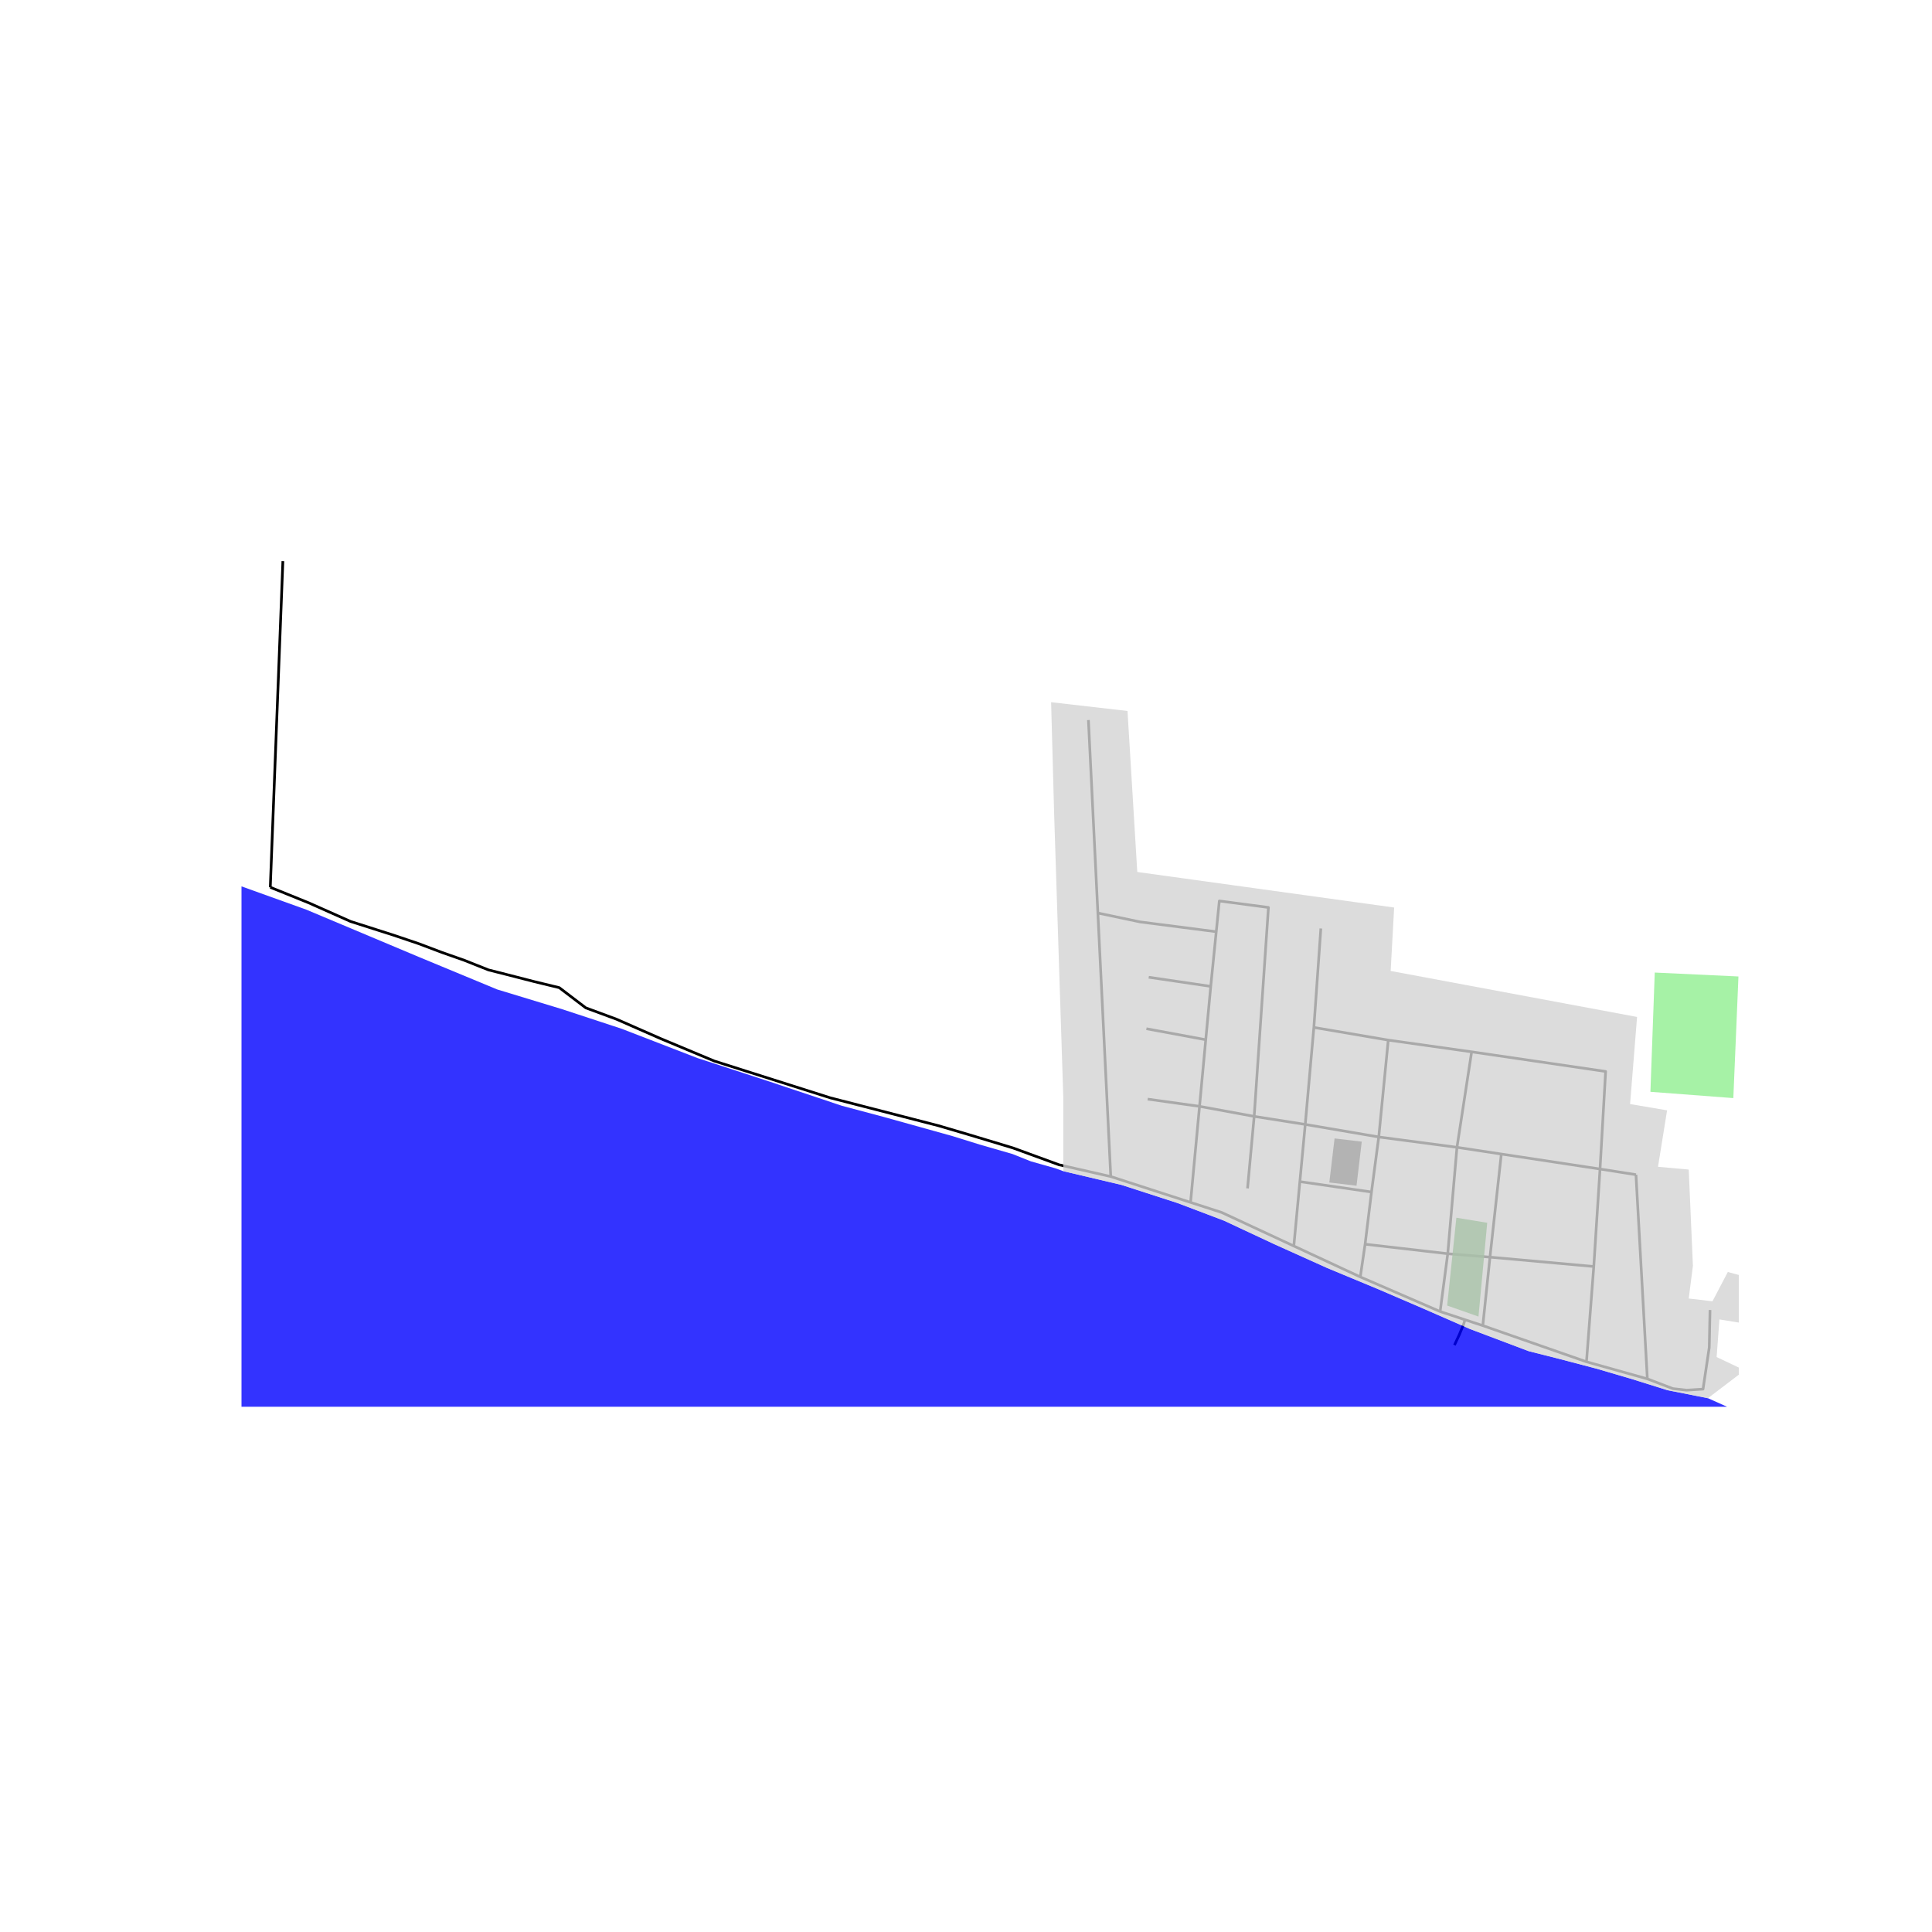 <svg xmlns="http://www.w3.org/2000/svg" width="960" height="960" viewBox="0 0 720 720"><defs><style>*{stroke-linejoin:round;stroke-linecap:butt}</style></defs><g id="figure_1"><path id="patch_1" d="M0 720h720V0H0z" style="fill:#fff"/><g id="axes_1"><path id="patch_2" d="M90 524.254h558V202.946H90z" style="fill:#fff"/><g id="LineCollection_1"><path d="m405.622 268.34 3.52 71.92M413.948 438.464l-4.805-98.204M413.948 438.464l29.736 9.63M100.73 330.668l14.292 5.78 15.624 6.95 15.867 5.062 9.621 3.25 8.588 3.244 8.312 2.924 8.986 3.574 6.639 1.682 10.387 2.668 9.378 2.27 9.888 7.53 11.43 4.224 16.405 7.206 20.018 8.375 43.193 13.704 40.322 10.387 11.692 3.443 16.143 4.869 17.138 6.265 19.295 4.389M506.944 475.871l-24.775-11.522M506.944 475.871l29.75 12.895M506.944 475.871l1.79-12.196M591.23 507.494l-38.63-13.481M591.23 507.494l2.725-35.507M591.23 507.494l22.69 6.367M552.6 494.013l-6.653-2.192M552.6 494.013l2.672-25.513M508.733 463.675l30.798 3.545M508.733 463.675l2.381-19.45M548.435 391.988l-5.466 35.584M548.435 391.988l-31.075-4.374M596.283 435.66l2.085-36.36-49.933-7.312M555.272 468.5l38.683 3.487M555.272 468.5l4.224-38.42M555.272 468.5l-15.74-1.28M482.169 464.35l2.255-23.995M443.684 448.095l11.61 3.758 26.875 12.496M539.531 467.22l3.438-39.648M539.531 467.22l-2.837 21.546M517.36 387.614l-3.54 36.103M517.36 387.614l-27.719-4.719M596.283 435.66l-36.787-5.58M596.283 435.66l-2.328 36.327M596.283 435.66l13.394 2.105M489.641 382.895l2.6-36.879M489.641 382.895l-3.215 36.142M559.496 430.08l-16.527-2.508M542.97 427.572l-29.15-3.855M513.82 423.717l-27.394-4.68M513.82 423.717l-2.706 20.508M536.694 488.766l9.253 3.055M486.426 419.037l-19.033-2.992M486.426 419.037l-2.002 21.318M609.677 437.766l4.243 76.095M637.27 488.203l-.282 13.957-2.318 15.522-6.178.393-5.072-.582-9.5-3.632M443.684 448.095l3.346-35.793M464.92 442.877l2.473-26.832M100.73 330.668l4.69-121.543M484.424 440.355l26.69 3.87M451.206 367.591l-1.858 19.882M451.206 367.591l2.05-20.367M451.206 367.591l-23.107-3.404M449.348 387.473l-2.318 24.829M449.348 387.473l-22.108-4.093M467.393 416.045l-20.363-3.743M453.257 347.224l1.154-11.464 18.297 2.42-5.315 77.865M427.706 409.61l19.324 2.692M409.143 340.26l15.702 3.307 28.412 3.657M542.029 501.292l1.833-3.933 1.658-4.069.427-1.47" clip-path="url(#p0d3b670304)" style="fill:none;stroke:#000"/></g><g id="PatchCollection_1"><path d="m-363.315 986.403-21.72-4.107-278.128 66.062-20.15 3.21-8.844-5.974 5.203-4.156-17.428 3.118-26.793 10.65-45.525 13.505-40.584 14.804-18.728 1.557-29.654 12.468-35.38 16.623-30.178 18.18-15.086 8.011-4.16 1.222 63.651-47.465 146.173-61.504 116.127-35.841 26.245-27.534 34.313-4.205 17.923 7.87 188.964-56 52.392-4.727 18.781 8.597 8.962 5.456 2.134 5.257-9.248 31.026-33.194 13.403.393 82.439 10.484 10.881 32.176 6.26 37.98-9.867 36.942-6.756 16.128 4.156 42.66.52 21.41 23.349.446 21.841v14.029l9.883 10.906 3.123 14.024-5.204 7.274-11.89-14.048-11.445-7.793-2.599-23.379.519-16.1-26.535-14.547-33.82-6.232-31.734 2.076-29.736 13.534-26.453 7.764-27.054-5.712-18.21-9.869-10.93-20.26-5.722-28.054-4.68-25.972-2.288-10.441zm-234.087 9.165 1.3 5.199 8.326 2.856 4.942 6.75-5.204 2.08-26.792-10.392 4.16 9.093 14.568 9.35 10.407.261 20.813-7.793 7.022-8.05 9.883-.523 2.866-8.307-11.707-2.342-9.369-8.83-26.273 7.016zM3406.832-2282.3l25.755-27.797 31.477-17.142 31.215-2.338 27.311 4.156 48.649 8.83 36.156 1.3 40.846 9.35 75.698 24.935 67.115 21.822 200.306 60 63.996 15.068 44.221-1.562 16.129-8.83 5.984-14.805-3.123-19.48-13.268-12.21-32.514-5.713-33.3-6.493-14.825-6.756-12.23-14.548-1.038-11.943 9.883-9.355 18.21-7.274 7.807-5.45 4.16-14.286-7.283-16.367-25.493-15.324-39.023-22.598-41.103-12.986-69.456-15.329-92.089-28.572-70.237-36.365-75.436-42.596-45.788-49.87-17.166-34.81-1.562-28.571 11.968-36.365 7.284-35.328 10.402-30.129 31.739-27.534 31.215-12.987 30.177.52 23.931 19.74 54.633 34.29 61.911 42.597 85.324 44.158 63.473 29.09 69.718 31.691 54.109 19.223 42.664 1.557 37.456-11.43 18.21-24.936 7.283-47.276-.519-39.997-21.07-30.133-24.455-26.754-35.376-20.78-29.004-15.454-19.77-10.65-19.514-21.428-6.241-18.316 3.25-18.442 8.975-10 13.918-4.155 17.428-2.857 36.419 5.194 17.69 9.611 8.845 16.105 7.027 18.96 10.144 17.924 14.044 8.83 15.872 2.08 12.744-8.311 8.845-13.248 12.225-16.105 14.31-21.56 10.407-17.661 8.845-7.793 15.348-5.713 20.547 2.076 16.91 7.012 7.283 9.092 2.343 10.393-2.08 15.842 1.299 7.531 5.984 3.637 12.225-1.556 19.77-2.08 27.579 4.155 15.348 7.017 15.605 14.805 22.894 15.843 23.931 4.418 14.567-5.718 16.648-18.18 18.733-20.003 10.926-12.987-.52-16.88-9.625-11.43-23.413-11.692-8.583-15.324 2.6-16.104 10.144-18.961 12.487-20.522 4.16-12.725-2.08-14.805-9.883-11.43-16.91-10.392-21.593-1.038-18.466 8.83-14.83 16.105-16.91 20.26-21.331 10.912-21.07-2.6-31.478-11.167-20.29-10.13-93.65-37.927-90.066-30.939-26.734-10.358-21.594-20.522-23.931-24.417-33.3-27.015-39.537-35.323-30.958-23.64-22.113-16.105-14.567-17.404-4.942-17.661 1.819-15.843 11.449-17.666 28.616-9.092 40.317-5.45 41.883 3.374 42.403 7.531 26.797 2.6 23.932-3.119 17.166 1.038 20.033 4.68 32.514 9.606 21.856 9.612 21.851 26.496 13.263 16.624 14.572 21.298 12.483 14.548 16.39 18.185 41.103 17.661 42.14 12.987 52.81 14.029 36.418-1.562 22.375-12.206 10.402-17.666-3.899-21.817-20.033-40.264-16.128-17.923-9.234-7.53-15.871-9.22-11.052-7.404-5.203-9.35.519-6.367 3.254-5.455 6.11-2.207 7.676.78 11.575 5.582 11.838 9.874 5.853.13 5.203-3.505 3.38-8.574 1.562-13.898-.262-7.793-5.46-12.987-5.466-11.948 2.861-11.687 8.065-7.274 7.026-8.83 5.723-10.393 1.818-18.96-4.16-25.717-12.488-29.09-12.749-21.304 1.305-12.986 7.54-8.569 29.135-8.835 19.771-2.595 11.45-5.455 6.502-8.83.78-12.468-2.86-16.367-5.203-24.935-9.626-22.08-20.552-29.352-13.006-25.459-1.3-20.26 9.884-8.57 14.048-4.417 28.873.519 60.616 2.6 92.608 3.117 87.928 9.612 47.6 9.087 27.317 9.093 27.835 3.899 35.638-7.274 21.594-.52 28.616 4.676 41.098 23.897 42.145 31.69 35.376 16.105 17.171-6.755 17.69-22.341 13.525-42.596 2.08-48.833-12.486-45.2-43.184-40.522-41.878-26.491-41.103-12.211-22.37-.262-12.23 9.355-10.664 15.842-11.968 10.65-22.889 5.198-29.14-3.38-55.665-14.805-45.006-21.298-36.157-17.666-27.578-10.13-34.857-5.194-39.28-3.894-33.556-.524-20.552-3.113-11.706-8.574-5.984-13.505 3.904-11.692 12.487-7.53 21.85-4.938 20.29-1.3 19.77 2.6 12.745-2.08 3.385-4.675.78-7.012-6.764-8.312-22.37-7.012-29.14 2.856-42.14 6.232-29.654 6.755-26.017 7.793-27.054-4.156-26.535-16.624-7.284-26.496 5.727-22.341 18.728-23.898 5.203-11.425-5.203-18.185-23.413-12.986-24.455-6.236-36.156-7.531-19.77-9.093-17.43-12.73-9.887-19.217-7.54-17.666 2.08-23.379 6.24-11.43 16.391-7.012 18.99.52 24.974 6.754 31.734 8.312 34.338 10.392 23.937 9.868 18.99 5.975 16.647-2.856 15.086-10.13 13.006-21.304 16.91-10.387 17.171-4.418 13.787 4.675 9.107 9.611 7.54 21.303 2.343 19.48.519 15.067 2.604 19.48 6.24 17.666 10.408 12.986 14.305 12.468 18.21 14.805 23.674 22.079 26.016 17.404 23.67 8.312 25.754 3.38 23.151-3.38 13.53-7.012 11.963-17.405 5.203-19.222 4.685-14.286 3.642-9.869 6.764-6.755 7.803-1.3 9.364 3.38 10.669 5.975 12.482 1.295 8.064-7.531 5.984-8.574 4.685-14.543 11.444-14.805 10.926-5.456 11.449-1.3 8.583 4.676 2.342 9.35.257 7.792-3.118 10.91.52 14.03 4.16 10.65 11.187 5.455 11.963 2.337 17.434-.262 11.575.519 5.722 4.287 1.169 8.704-7.022 12.206-20.813 22.598-11.445 26.758-9.882 32.467-13.011 32.99-1.3 14.548.262 16.623 4.68 10.91 5.203 2.338 6.503-2.08 8.326-10.65 11.968-18.96 8.322-27.277 14.31-29.872 15.348-18.7 13.006-18.703 11.706-18.442 14.049-23.379 14.567-16.623 22.889-16.366 17.69-5.456 28.616-2.337 31.996-3.118 37.46-9.612 23.675-2.594 23.15-3.899 17.172 1.043 11.707 4.412 6.503 9.093 9.625 30.652 4.68 12.725 10.669 8.836 17.685 4.674 20.033-5.198 18.728-10.387 30.177-15.324 20.29-2.861 10.144 4.936 14.83 13.249 16.128 11.948 13.53 17.143 14.824 22.597 10.407 22.603 14.048 25.192 30.435 44.158 79.601 71.693 105.1 62.861 100.929 48.833 68.157 23.379 38.503 3.637 16.648-12.468 3.642-20.26-10.407-20.78-20.29-18.704-76.483-43.12-61.392-29.09-33.814-14.03-9.37-9.35-2.599-14.547 8.327-26.492 18.728-31.172 32.776-28.572 35.9-33.252 24.455-23.373 7.803-23.898 3.123-64.942-12.487-49.351-34.862-48.314-41.622-48.319-31.734-22.336-13.53-11.949-4.16-12.467 4.16-12.991 22.375-16.624 28.616-12.986 17.686-19.223 5.203-16.105-3.642-20.779-5.722-21.822-2.6-33.247 8.846-23.378 19.247-19.223 31.215-15.067 35.38-5.713 50.986 7.793 60.355 20.78 50.986-3.118 54.108-18.704 41.103-8.312 104.052 8.835 70.238 2.076 81.163-4.675 93.13-10.91 78.565 3.117 83.243 21.299 59.312 17.666 79.078 16.623 93.65 11.43 57.75-1.038 55.67 1.038 47.345 12.468 67.638 22.34 79.602 31.69 83.762 40.522 54.109 35.846 55.15 23.378 93.132 31.69 70.757 33.248 112.897 29.614 67.638 15.586 59.312 36.365 97.81 51.95 127.989 77.925 87.404 49.875 73.88 41.559 72.84 24.94 74.918 48.832 77.002 55.07 56.19 33.246 127.988 71.692 94.687 34.29 84.286 43.634 59.312 49.875 44.745 70.65 35.376 59.225 85.329 76.886 78.04 56.106 70.756 37.408 53.071 5.194 65.553-3.637 54.628 7.793 73.36 6.236 71.8 9.868 46.3 12.468 56.713 27.534 40.58 47.795 19.77 61.3-1.038 37.403-28.096 49.87-42.665 22.86-30.172 63.38-33.3 40.522-47.863 20.78-73.88 7.273-45.787 7.27-20.808 18.703-3.642 36.365v37.927l-9.364 36.36-5.204 18.704-11.968 21.298-19.252 9.354-23.931-6.236-25.493-24.935-38.499-37.922-36.418-20.784-41.103-6.231-18.733 8.311-3.38 19.223 6.503 27.273 16.39 22.597 11.707 23.379 8.453 20.13 5.984 24.678-1.819 13.762-10.019 9.873-14.048 4.675-20.159-1.818-21.332-13.768-27.442-18.573-37.723-19.217-21.59-4.156-24.973 7.012-36.419 16.361-29.915 22.86-20.294 17.661-15.087 16.886-9.883 18.18-7.026 19.223-11.445 22.34-3.38 20.78-7.026 18.699-13.787 11.43-27.573 8.311-27.316 6.755-34.338 6.494-53.066 19.998-68.42 26.497-41.36 22.598-32.519 11.948-36.68 5.975-37.718 1.038-39.023-9.35-20.027-5.455-12.487-12.468-4.685-11.43-8.321-12.986-14.83-5.194-18.728.257-18.732 5.194-17.429 11.43-17.69 7.012-15.086 1.818-27.317-2.594-17.428-8.574-20.033-23.897-33.033-47.533-37.461-49.614-28.097-45.714-6.503-14.286-12.487-11.43-15.086-1.038-21.851-.519-20.814-7.012-22.888-11.949-29.14-6.236-22.889-23.897-36.418-33.766-29.659-44.158-16.129-36.365-23.412-55.064-46.306-74.81-28.611-35.323-36.942-19.742-31.215-1.042-43.702 16.628-40.584 31.167-38.5 54.55-21.331 34.284-9.888 34.809 7.288 25.454 17.686 20.26 30.696 12.468 36.942 20.26 15.605 21.299 10.93 34.29 9.365 32.727 20.808 33.766 21.851 16.623 28.616 22.341 14.049 32.205 8.326 27.534 18.209 23.897 23.931 19.742 43.702 34.285 56.19 39.483 39.54 35.327 21.333 30.648 14.567 41.559 1.562 32.728 8.845 23.378 23.413 14.543 27.573 23.898 23.412 24.935 10.926 38.445-4.68 41.56 12.487 32.727 18.21 27.01 22.37 36.366 31.738 64.418 59.312 65.456 50.462 37.403 42.146 16.105 30.177 23.892 39.536 45.72 40.066 24.411 35.375 1.043 30.697-9.355 24.974-9.349 17.952-2.337 20.546 2.856 16.653-3.113 11.963-11.95 5.727-16.623 16.648-21.303 30.696-19.736 37.98-6.755 28.092-5.194 32.781-14.548 34.857-24.935 21.333-23.898 18.728-12.986 24.974-3.113 20.808 15.58 24.455 18.704 29.135 14.543 33.3 2.08 40.58 6.751 28.096 15.067 36.68 36.103 10.145 23.379.52 34.027 3.903 16.88 10.664 8.312 9.625.781 6.241-3.375 1.562-6.493-.257-9.355 4.16-7.53 5.985-1.3 6.503 3.637 9.102 13.505 9.626 35.846 10.925 37.403 5.722 34.809 8.846 32.204 20.813 27.534 23.412 10.388 26.531 3.118 27.054 8.311 32.258 16.105 46.825 28.572 56.713 27.535 33.295 26.492 41.622 51.945 44.226 59.225 26.012 42.078 41.621 48.309 43.184 44.158 27.573 20.779 11.706 9.611 5.203 12.206-.78 18.442-4.68 24.154.519 17.667 2.08 18.96 2.861 8.312 6.246 4.932 9.102 2.337 18.733-3.894 28.616-14.024 30.696-18.442 35.9-19.223 35.638-19.48 69.194-44.414 53.328-39.483 26.017-19.737 21.327-11.173 10.669.262 11.187 8.573 9.883 14.282 16.129 20.522 11.706 16.623 6.503 12.725-.519 15.848-4.684 11.168-15.605 13.248-5.984 10.906-.781 11.687 5.984 9.354 8.321 5.194 11.969 3.118 9.882-.78 16.91 1.037 25.236 2.856 13.006 5.456 10.145 19.48 2.342 24.935-2.604 15.585-6.76 11.95-9.626 20.778-6.246 29.61-2.861 33.504-20.033 100.779-43.702 93.51-67.633 97.66-78.045 104.934-112.378 131.945L9572.878.818l-101.976 156.88-112.378 161.036-50.467 78.443-66.596 63.37-80.12 42.078-88.447 20.26-88.97 9.869-65.553 10.91-74.922 20.78-97.288 33.242-88.446 17.662-94.693 7.792-56.708-10.387-58.274-7.793-44.74-2.075-58.793-16.105-45.264-17.142-40.06 5.194-59.312 14.286-50.986 28.31-56.713 25.711-29.915 9.611-38.76-3.375-18.729-6.493-9.369-10.392-2.08-17.661-.78-16.362-5.98-9.611-15.09-5.713-35.9-8.311-36.419-19.223-12.487-20.775 1.043-26.496 5.722-24.412-2.08-18.442-22.113-14.543-40.841 4.413-66.077 28.572-70.757 31.686-39.54 35.322-40.061 28.053-40.584 23.374-50.467 11.43-39.536-2.076-18.733 1.038-14.568 4.937-16.386 10.387-11.968 11.168-7.545 13.248-5.46 11.168-8.589 7.531-21.85 4.156-16.13 2.338-17.947 1.556-13.787-3.637-5.465-9.35 1.043-10.386.262-11.43-3.904-11.168-12.749-12.206-14.567-20.26-8.845-6.494h-14.825l-20.294 2.856-22.632-.257-12.744-5.455-15.348-14.024-10.407-12.73-14.829-7.012-22.889-2.6-19.251.782-10.926 6.755-4.423 7.53.262 15.325 2.338 15.323-4.942 17.405-10.406 14.024-16.386 13.243-21.851 7.536-23.413 2.338-13.53-4.675-8.845-11.949-11.444-21.817-9.888-23.897-10.663-9.738-8.196-3.899-9.233.262-9.107 5.063-12.613 12.86-9.626 12.337-7.676 5.974-9.364 8.7-3.38 9.611.906 36.36-.65 16.493-3.641 7.531-6.76 4.03-5.077.907-8.06-3.506-2.085-7.012-.78-11.3.78-9.218-.257-5.974-2.735-4.025-5.199-3.511-20.032-9.738-6.896.262-6.634 2.207-10.27 5.974-13.661 5.325-12.487 5.712-11.963-.262-8.065-4.674-4.165-9.35.261-13.767-.78-20.775 6.764-15.585 12.744-14.025 9.626-9.35 3.385-13.766-.524-17.662 1.043-24.154 2.6-25.197 6.764-19.48 6.246-9.087 9.883-6.499 9.364-2.337 2.861 2.861 3.642 7.27 5.203 7.011 10.407 2.08 11.968-6.235 7.803-9.088 5.203-12.206 7.54-12.991 14.31-13.505 20.033-8.312 27.312-7.531 49.948-22.855 18.209-9.093 30.696-9.087 37.2-7.793 44.744-6.236 23.931-2.338 13.006-5.455 2.08-5.194-.518-3.894-3.642-4.674-19.247-4.937-29.658 2.6-40.323 7.011-25.88 8.05-18.602 7.793-18.728 10.13-15.349 2.338-9.625-2.857-7.546-8.311-2.861-11.43 3.38-10.65 10.93-11.686 27.05-9.093 33.819-17.66 36.942-22.337 61.392-33.247 76.48-40.516 21.85-23.378 1.043-23.898-14.049-9.35-29.134 2.081-23.932 4.675-28.097 10.906-40.06 12.986-30.177 10.911-69.719 35.842-35.376 10.392-42.145 7.274-35.376 8.83-24.455-3.118-13.525-11.43-6.246-17.142-3.118-30.648 3.642-57.658 7.284-45.715-1.562-43.634-8.326-69.093-10.926-52.984-5.203-27.534 6.246-33.247.519-28.567-1.043-38.965-10.402-33.76-8.845-33.766 2.08-40.521v-45.196l-10.925-31.685-37.461-29.61-70.238-40.521-55.67-43.116-46.301-30.647-32.258-7.793-21.332-7.793-13.006-15.586-19.252-18.18-31.215-11.43-36.942-14.024-19.77-11.43-17.167-16.623-7.807-11.949-29.654-7.793-36.937 4.156-33.3 5.717h-25.493l-36.419-3.118-55.67 17.143-46.825 34.803-45.782 34.29-34.339 23.892-42.664 11.43-33.3-5.193-37.456-25.454-25.493-12.987-34.862-6.236-29.135 4.156-25.492 7.274-30.697 5.712-41.621-9.868-19.771-10.911-27.054 2.08-28.616 16.624-47.863 30.647-53.071 50.909-30.696 47.27 3.123 90.91 21.332 158.438 23.931 95.585 29.135 94.542 3.123 102.854-29.135 78.962-27.054 45.71-35.38 28.053-26.012-2.076-26.017-31.171-16.648-39.479v-48.832l9.364-58.177-13.525-33.247-40.583-14.544-49.948 16.62-73.88 39.482-89.484 70.645-54.11 23.898-52.027 5.193-68.676-1.038-61.393 20.78-62.435 59.22-2.08 41.554 21.85 103.896v85.712l6.247 73.763 9.883 82.594 3.641 59.22-9.882 54.026-20.29 37.398-18.21 19.741-24.454 20.78-7.284 24.93-10.925 36.365-17.172 13.505-29.654 8.312-26.011-4.156-26.536-24.935-11.968-23.374-4.16-31.166-6.765-29.091-20.29-7.793-18.21 3.637-31.738 8.312-33.295 20.779-8.846 29.086-7.283 74.282-16.648 77.919-30.177 75.843-45.788 30.129-57.226 11.43-44.745-28.053-17.69-44.672 1.042-84.155 8.845-69.089 4.68-198.953 3.123-118.435 17.171-90.905 1.557-42.597-9.883-40.002-24.974-34.284-16.129-19.737-4.68-12.986-6.245-23.898-18.728-15.843-12.487-.519-18.471 2.338-19.252-4.675-11.445-12.986-5.465-20.78 3.647-25.454 15.605-33.766 11.45-35.846 20.289-38.96 54.627-82.074 16.648-51.427 26.536-99.217 15.086-40.521 21.332-49.352 33.3-29.09 30.173-6.232h29.134l28.616 13.505 21.851 28.573 29.659 42.077 26.535 17.661 30.696 31.167 14.568 17.666 7.284 31.167 3.118 29.09 7.283 18.18 22.375 14.544 21.851-.519 21.332-19.218 6.765-27.534-4.165-34.804-11.964-25.454-9.369-16.105-1.037-22.336 9.364-25.972 28.097-36.884 11.444-30.648 10.926-36.365 5.722-27.01 4.16-31.167 9.37-22.86 14.567-20.26 29.134-22.855 27.574-28.054 7.283-17.142-6.765-20.256-28.61-18.185-33.82-12.467-26.535-3.118-34.338 8.311-31.215 18.185-59.831 28.572-59.312 31.167-56.713 27.01-75.96 25.974-63.472 7.793-70.757-5.194-101.453-9.868-97.815-3.637-21.327-7.274-11.45-10.906-7.54-21.299-11.707-7.017h-16.129l-13.53 2.343-18.727 13.243-20.813 13.767-18.467 6.232-26.016-.776-22.113 3.113-27.835 5.974-26.793 14.805-31.739 24.679-52.547 34.541-39.798 28.315-46.568 41.554-26.53 24.417-51.767 36.103-37.98 24.154-43.707 22.08-37.98 20.517-42.921 18.703-21.07 10.13-16.648 8.831-16.391 5.456-8.326-1.043-5.46-3.375-.781-12.206 6.24-15.066 14.05-17.143 12.748-8.569 4.16-5.717-1.818-6.493-4.684-5.194-12.487.78-18.99 2.857-20.29-1.3-18.209-4.417-15.61-.776-36.418 1.038-33.558 5.455-37.98 9.869-30.696 14.805-17.82 13.767-7.934 5.193-4.554 7.662-1.169 9.743.257 7.919-.518 5.067-4.68 5.456-7.158 3.632-8.583-.388-10.925-3.637-9.626-5.194-13.399-2.6-13.913 1.82-18.34 4.674-11.706 4.287-7.027 8.7-5.46 10.649-5.596 18.185-3.899 7.4-7.546 3.899-8.195-1.95-4.81-6.236-3.511-6.75-4.035-3.637-7.803.13-7.933 4.026-10.019 3.118-7.152-.52-5.073-2.598-3.38-2.857-9.107-3.118-13.137-1.687-8.976.13-10.794 2.857-8.065 5.843-5.46 6.624-7.158 2.595-8.84-.126-10.8-4.418-8.064-8.18-5.722-13.118.519-14.155 3.385-9.35 7.545-7.924 3.899-8.83 1.954-7.4-.392-7.793-3.642-9.224-5.465-6.88-3.768-9.612-1.955-12.725.393-13.379-1.823-14.155-3.25-10.906-5.464-4.937-7.541-1.169-6.896 2.338-6.765 1.95-6.89.13-9.626-1.561-9.626-11.95.518-9.349 2.474-11.948-3.511-6.881-8.327-2.207-11.968 1.819-14.305 5.712-20.552 3.637-21.589-2.6-17.952-3.893-13.787-4.156-12.487 1.557-11.968 9.092-9.883 9.868-8.583 10.65-12.23 10.392-11.182 5.712-18.471 5.194-22.37 7.274-19.771 14.286-7.546 15.062-3.772 19.48-1.95 14.286 2.08 10.649 3.124 7.012 6.24 4.418h9.627l10.663-1.038 18.21 3.894 8.326 7.793 3.123 7.53-1.3 10.393-7.546 22.855-4.16 14.024-9.888 16.885-8.583 17.143-16.648 24.416-30.958 20.255-36.68 11.692-53.847 12.987-29.659 10.906-24.712 6.493-31.215 4.418-43.964-6.755-26.535-8.05-15.867-9.093-16.91-7.274h-11.963l-16.129-3.894-9.107-6.231-7.545-14.286-3.642-17.404-1.038-23.117 3.899-18.96 2.604-15.325 1.3-16.361-3.38-24.417.78-34.027 7.803-32.205 10.925-33.247 24.974-23.897 16.13-23.893 4.94-36.103-5.203-21.298-7.283-24.935-5.984-15.324-9.883-19.742-5.466-16.88 2.08-10.65 9.889-5.974 11.968-6.493 4.422-3.637 3.118-5.974-.519-5.975-3.903-15.585-2.342-27.273 1.561-24.416 12.487-26.492 18.21-23.893 19.513-19.741 9.883-18.442 1.3-20.26-3.38-20-11.188-9.092-12.487-2.075-21.07 3.118-18.99-1.043-13.525-5.455-9.626-10.65-4.684-12.724 1.823-13.248 8.065-10.906 17.428-11.692 37.2-21.037 10.144-13.767 1.561-10.906-2.08-8.835-8.326-4.156-11.183 3.637-8.588 9.354-9.626 11.425-14.824 8.312-9.364-1.557-7.027-8.573-.519-10.388 3.642-12.21 9.102-12.206 3.385-15.067-1.043-15.062-.518-17.923 1.042-17.142 3.38-16.624-1.3-20.26-7.807-27.273-2.6-17.399 3.643-12.991 8.583-7.788 21.594-7.017 14.306-9.088 8.583-11.949 2.08-11.43-1.556-10.649-12.75-12.467-18.727-5.713-23.156-2.337-9.883-8.574-.78-8.311 5.46-11.43 15.61-13.763 19.252-7.017 41.878-15.58 61.398-36.627 45.52-38.698 36.418-34.028 16.391-32.728 21.59-36.365 29.92-28.048 40.317-22.08L2816-1279.46l58.27-91.43-113.882 3.41-60.932 29.838-40.264 9.902-20.546.519-32.001.257-28.873-15.324-7.545-24.935.518-21.036 5.727-28.316 5.199-40.516 1.043-35.327-10.407-52.208-8.845-11.949-14.568-6.493-18.99-1.818-14.567 3.637-15.348 10.13-10.925 15.324-4.68 22.079-9.107 27.01-21.851 41.04-15.61 30.91-8.583 14.548-3.38 20.517 1.818 19.223 2.861 15.586 2.604 15.842-1.304 17.662-8.583 15.847-18.21 27.792-14.305 20.779-31.739 24.154-34.857 15.067-24.974 3.375-22.375-5.455-23.8-10.78-11.057-6.881-9.625-.912-7.022 2.73-7.022 5.975-5.596 10.906-6.503 11.042-2.992 8.961-1.562 11.687-2.08 10.13-6.11 4.287-8.457 1.945-16.648-2.983-11.187-4.936-16.13-11.95-8.064-9.48-7.54-12.729-4.685-10-.912-12.205-1.949-13.898-1.823-16.105-3.642-17.918-5.073-14.679-1.561-10.78 1.823-10.649 8.196-9.737 7.283-6.625 4.423-4.936.388-3.506-1.3-1.819-3.38-1.038-5.727-.387-14.436 2.463-14.83 1.692-11.051 2.338-9.757-1.043-5.072-4.156-2.211-8.18v-10.78l5.853-9.35 5.59-10.387 4.166-7.143 1.038-5.456-1.038-6.362-2.148-2.536-4.16-.451-3.71 1.687-4.16.126-4.293-1.425-3.772-4.156-.262-7.924 3.385-6.881 2.599-10.13 1.823-8.831.257-9.611-3.51-7.793-5.073-6.363-9.233-11.298-7.808-4.937-5.722-2.207-4.03-2.73-3.253-5.193-1.431-14.417-6.115-5.582-7.934-2.73-9.233-4.675-6.633-5.581-6.503-2.08-6.896 2.599-11.575 9.868-8.846 3.768-4.68.907-3.641-1.557-2.861-4.418-1.305-6.231-1.43-9.093-2.211-7.923-3.511-6.494-3.25-2.075-18.99-8.443-13.917-8.442-7.545-6.232-7.153-11.042-6.115-12.467-4.03-8.438-4.946-7.793-7.672-5.586-20.42-17.924-13.268-4.024-15.867-4.025-10.538-1.038-13.006.126-10.537-2.987-6.765-4.156-7.933-4.156-23.02-4.156-12.1-4.282-11.705-6.886-6.891-6.493-4.685-8.312-3.899-10.13-5.853-9.737-9.495-6.499-10.275-1.425-9.757 1.3-11.576-3.119-8.583-5.067-7.676-1.945-11.576.907-12.618-.519-12.225-3.768-7.676-5.193-4.03-3.894-2.211-8.705 1.561-7.662 8.259-5.712 6.566-2.857 2.992-3.055-.063-3.05-1.494-2.662-2.541-.388-3.443 1.493-7.158.645-7.152-2.594-5.723-7.143.131-12.08 2.342-8.311-1.304-10.911-4.418-7.27-8.719-5.324-17.035-7.662-13.53-8.186-15.605-10.13-12.23-4.932-12.744-.262-13.006.65-13.792-2.987-10.794-3.249-7.546-6.881-5.072-10.518-3.768-10.523-3.642-5.451-4.815-2.6-7.803-1.556-12.099-7.143-11.832-11.56-8.976-13.899-6.246-13.374-13.137-18.961-11.313-13.767-8.976-3.894-8.584-1.693-7.802-4.282-3.773-3.899-2.861-6.493-1.824-8.573-5.46-8.831-8.976-4.544-7.676 1.038-8.191 3.506-8.326 6.755-2.73 12.856 2.992 14.936 5.979 18.96 13.268 19.485 14.567 16.623 15.217 12.468 26.405 28.698 19.251 12.468 21.202 19.223 16.516 22.467 14.31 14.678 18.34 15.193 16.78 13.768 21.07 25.323 6.765 16.885 2.599 19.999 5.853 26.622-1.169 11.173-1.692 11.949.65 6.493 3.123 6.881 3.254 5.975 1.818 7.924.519 10.775 3.385 12.73 8.19 12.729 8.196 6.493 10.018 7.4 8.322 7.274 12.356 15.455 10.8 8.573 17.428 23.505 23.931 31.297 28.092 36.366 18.214 31.947 5.98 15.847 2.86 11.687 5.985 5.456 6.764 2.337 13.53 2.338 9.102 5.974 4.161 9.088 3.642 17.923-2.08 11.43.523 16.361 7.022 16.624 15.086 15.847 14.83 8.569 23.15 8.055 15.091 10.649 8.065 16.104 2.337 21.037-2.861 23.897-.519 12.73 5.465 6.75 5.722 5.193 7.022 10.392 3.642 13.506 2.08 13.505 5.984 14.286 8.846 8.055 18.209 15.586 19.252 17.4 5.203 10.648 2.342 12.73 5.46 9.35 9.626 7.011 10.407 4.675 12.744 11.692 9.107 13.762 5.722 12.21 6.241 18.962 1.824 19.998 4.16 24.16 6.503 21.298 6.246 18.442 2.861 12.986 1.3 14.024-3.123 7.793-5.46 6.75-5.466 7.793v7.536l8.065 10.65 11.968 5.193 10.407-.519 11.444-7.274 10.664-8.574 14.048-8.83 17.172-1.038 19.247 8.83 12.487 12.468 4.946 19.48 3.899 30.39-3.118 27.273-12.23 21.298-16.91 12.211-28.616 36.88-7.283 22.34-1.557 25.454 8.321 24.416 14.568 19.218 24.974 34.285 12.487 38.44 4.16 29.61-2.599 30.653-21.332 93.505-7.803 63.375-13.01 35.842-30.696 45.714-35.376 33.247-26.536 12.987-24.974 16.104-8.064 24.674 2.342 32.728-1.3 41.296-7.283 41.82-12.225 33.243-11.45 23.897-16.128 16.88-15.087 6.499-25.754.519-22.37-5.974-11.188-4.937-8.583-9.868-1.561-12.468 1.042-15.324-2.604-17.923-5.984-11.949-11.706-3.637-14.825 4.937-14.31 9.35-21.59 32.209-14.048 39.478-5.203 50.908-.519 51.946-5.722 40.52-9.888 27.792-10.145 17.4-21.332 23.635-17.69 13.51-20.551 10.388-22.632.78-12.744-2.337-9.107-8.83-7.803-4.03-8.452-1.295-12.356 4.282-13.792 8.312-13.524 14.805-10.407 13.248-8.583 6.75-15.349 3.38-13.786.776-22.894 6.236-25.236 7.793-23.931 4.156-24.45-2.6-40.065 3.376-43.44 7.536-44.226 15.324-53.067 16.361-54.627 7.274-15.217-1.43-10.6-.325-8.652-2.076-6.828-6.886-6.959-12.661-8.457-4.932-13.525-2.73-14.31-1.688-11.444-6.755-8.196-11.556-12.618-9.218-4.941-7.793-.65-11.168 2.473-12.21 9.883-29.868 3.385-15.324-.262-10.392-5.722-6.75-8.385-2.633-9.044-5.16-15.479-12.598-8.976-13.506-4.81-12.598-3.642-13.763-6.115-7.017-10.145-4.282-11.444-3.38-7.546-4.931-2.86-5.199.13-10.906.388-14.936 1.043-12.855 4.03-12.08 5.072-8.569 2.604-9.873-.262-5.97-7.153-3.38-9.887-1.168-7.415.262-11.575-1.819-12.095-6.624-13.267-11.949-14.049-19.48-6.503-17.66-.519-23.898 1.562-20.256-5.984-29.61-9.107-28.315-14.825-22.593-8.064-18.185-10.407-22.074-5.465-18.704-2.861-18.699 3.123-22.336 1.561-22.34-5.984-21.818-9.625-14.805-18.21-17.923-10.144-18.96-6.765-16.1-10.407-15.067-10.664-12.987-6.503-11.167-4.684-15.067-3.899-18.961-2.86-18.7 2.86-10.78 12.487-8.442 15.867-2.987 15.086 4.549 18.21 18.437 36.418 41.82 27.054 36.622 16.653 31.948 12.225 32.728 15.086 32.985 14.83 23.378 16.647 16.1 16.13 7.793 17.951 2.861 11.964-3.637 14.567-7.274 16.652-7.274 9.883-6.362 4.554-5.713 1.038-5.974-1.557-8.312-1.043-12.21 2.08-9.607 3.643-6.886 5.072-10.13 5.465-15.843 12.225-21.036 11.968-12.468 11.964-7.793 13.01-8.83 11.183-12.21 7.545-13.506 13.006-41.559 13.268-39.221 10.145-35.58 8.326-32.47 8.322-38.18 5.984-24.154 9.626-19.741 11.187-15.067 9.102-18.18 13.787-10.13 18.47-6.756 14.05-7.012 6.764-10.387.257-11.168-9.626-11.173-11.444-9.35-5.984-10.13-3.118-15.842v-22.598l-1.824-14.805-6.765-16.88-8.064-15.586-12.225-13.768-22.37-16.104-7.546-11.949-4.941-18.18.78-14.286 5.204-14.805 11.963-15.586 4.685-7.269.519-8.055-3.123-9.087-5.46-11.692-7.027-14.024-4.68-20.78-3.642-18.96 3.642-16.624 7.284-16.885 3.123-12.468-1.562-17.661-2.86-14.286 1.299-16.88 2.08-16.886 4.942-18.699 9.364-18.704 5.596-21.036 2.211-23.117-.78-21.303-7.546-13.505-25.231-7.793-20.033-1.038-24.974 2.6-24.974-.52-23.67-.78-28.877-3.899-24.974-5.713-28.611-5.455-22.375-6.493-21.07-15.062-9.626-13.767-10.145-10.65-17.69-3.118-11.963 3.375-9.626 9.874-8.065 13.243-9.887 7.793-18.467 1.561-11.187-3.898-7.284.261-8.583 5.451L779.96-1228l-16.647 32.466-32 41.82-29.393 32.986-9.887 17.142-10.664 17.661-7.807 11.949-12.226 11.168-13.786 7.017-9.364 6.75-9.888 17.142-4.68 23.898-.261 30.129 4.684 32.728 2.6 14.548v25.973l-4.162 14.805 3.642 14.805 17.948 26.235 15.09 27.272 6.76 21.555 1.305 14.03-4.684 7.012-9.626 4.412-10.926-1.818-14.567-10.125-36.937-39.222-34.343-36.884-24.97-34.284-16.652-43.12-5.722-45.191-9.364-35.847-12.487-34.803-3.123-28.053 10.407-30.13 22.893-29.61 37.98-31.69 50.986-43.639 32.776-30.647 27.055-42.597 27.054-56.625 20.294-74.806 17.167-44.158L762.532-1488l43.702-17.666 40.58-5.194 32.257 16.105 35.9 22.336 16.647 4.674 14.567-2.594 10.926-14.548 5.203-23.374 9.37-29.09 32.252-32.729 28.097-34.29 20.813-59.22 5.199-36.883-3.642-18.18-12.487-31.172-19.247-20.78-19.252-32.208-11.963-24.674-10.669-27.272-9.626-25.197-9.882-17.662-5.723-16.104-5.984-27.792-.78-21.56 8.326-20.522 17.685-19.48 21.594-15.062 29.135-9.611 21.07-4.156 13.53-3.899 9.102-5.455 8.583-10.387 10.93-9.35 9.103-5.974 16.648-4.418 21.332-.519 17.952-4.418 22.632-19.48 9.62-3.117 8.589 1.818 9.883 3.118 13.006.519 12.749-3.375 9.364-3.506 8.714-.52 9.238 4.807 15.086 13.505 17.167 4.675 17.433-1.038 18.99-8.312 15.348-5.455 21.59-4.937 29.134-8.569 28.097-14.029 30.696-20.517 30.434-20.522 21.07-13.249 13.53-11.944 8.845-12.21 5.985-18.961 2.337-8.312 7.027-5.455 7.283-1.3 8.065 4.156 4.16 8.573-.519 10.388-.518 13.51 5.46 23.117 13.006 23.116 18.47 15.843 15.349 7.017 11.187 3.375 6.503 5.713 6.765 10.649 19.247 17.147 9.626 12.986 9.107 12.468 10.145 12.468 5.984 5.843 2.08 7.143-1.173 5.587-5.723 5.45-5.722 8.443-1.43 7.012 2.473 6.755 5.198 3.506 7.027-.78 8.064.911 5.592 3.637 4.941 4.806 7.546 8.568 15.348 6.237 10.275 2.337 9.495.262 5.723 1.557 7.807 4.674 7.153 3.506 6.765-1.556 4.81-3.768.78-5.587-3.51-5.843-4.554-3.894-2.473-3.637-.65-2.206 1.3-5.975 2.604-7.662 3.642-7.536 4.68-14.935v-9.869l-2.73-8.83-4.811-4.55-15.217-1.687-15.741-.907-17.821-4.286-14.568-7.531-4.16-3.9-1.819-4.155 1.43-4.156 5.723-3.894 15.998-7.536 15.61-8.956 18.99-10.005 18.209-3.894 9.364 1.426 9.883 4.287 12.356 7.012 10.276 2.6 7.938-1.82 8.064-3.767 8.584-8.05 5.984-10.518 6.503-18.442-.781-15.848-8.845-17.4-17.172-15.585-21.07-15.324-31.477-10.392-7.803-7.53-5.722-8.312-5.984-10.393-5.984-6.231-7.545-.524-5.723 4.68-4.16 11.168-2.861 12.986-6.246 7.274-6.503.52-3.38-1.82-2.604-4.674-1.819-10.911-3.123-14.286-3.899-9.611-13.01-9.35-18.467-6.236-16.91-12.206-5.983-16.366 1.3-14.286 11.187-20.78 17.69-21.817 11.706-22.336 5.46-23.897 13.268-33.252 18.21-29.348 27.573-49.095 17.171-48.313 8.322-56.626 11.968-54.026 10.406-30.648 17.167-15.067 18.733-6.755 34.338.519 13.525 17.666 3.642 18.18 7.807 16.624 13.525 1.561 18.728-7.274 15.09-14.029 2.081-22.336-3.642-22.86 4.161-22.854 18.21-18.704 21.332-14.548 26.535-7.793 28.616 8.835 32.776 36.365 12.487 25.455v24.416l-8.845 17.142-27.054 31.69-22.37 34.809-18.214 49.351-10.926 49.352-9.364 37.403-13.006 21.817-22.37 19.741-36.423 25.978-29.653 15.062-27.574 8.83-19.77 17.667-4.685 15.062 3.642 12.468 15.091 5.717 25.493-3.637 31.215-6.755 40.58-2.076 40.064 3.637 20.809 14.024 23.412 28.054 6.765 28.053-6.246 33.247-3.118 19.223 9.364 22.336 15.086 9.35 20.295-1.557 21.85-1.038 13.007 8.312 4.16 14.543-3.123 20.26-8.32 27.535-2.605 15.585 9.888 9.35 12.487 1.561 21.85-5.198 24.451-16.105 24.974-30.129 14.567-32.209 10.407-30.648 15.61-21.821 30.696-15.062 34.857-7.274 43.183-4.156 48.906-7.793 49.429-18.185 27.054-13.505 18.728-3.637 15.61 3.637 20.29 20.779 32.776 23.378 37.461 21.299 62.954 26.496 59.831 13.506 55.408-2.076 59.05-14.286 35.643-6.755 26.274 2.337 16.904 9.093 18.214 6.231 30.566.131 12.875-7.274 5.722-7.274.912-17.792-.388-11.687 7.41-8.312 13.79-3.894 9.884 1.17 10.925 7.268 12.618 19.092 20.552 26.235 9.626 26.754-2.605 32.99-13.786 29.871-29.397 24.674-22.37 25.197-13.267 27.791 5.203 26.492 30.958 24.416 33.295 13.249 46.564-3.375 43.706-12.211 35.114-19.218 39.285-25.716 39.798-37.146 28.616-24.673 15.61-21.56 9.626-28.31 8.583-29.353 49.167-67.794z" clip-path="url(#p0d3b670304)" style="fill:#00f;fill-opacity:.8"/><path d="m-1827.921-421.122 28.615 2.468 29.523.844 13.399-.65 7.676-.257 6.435.776 6.052 1.43 6.372 1.95 13.525 3.957 18.21 6.368 11.967 3.763 8.327 2.468 7.933 1.43 6.765-1.168 5.98-4.418 5.852-2.725 6.896-1.038 8.583 1.557 14.699 4.805 15.997 4.413 18.34 4.418 20.683 4.025 15.086 1.43 13.787-.392 7.157-3.114 9.103-5.455 12.875-5.068 11.837-3.113 13.66.257 18.728 2.08 18.21-.392 15.348-1.688 7.283.262 4.554 3.244 3.249 3.25 7.027 2.724 6.764-.387 7.934-4.806 6.372-5.713 8.195-4.286 7.284-1.688 11.512 1.038 9.95 2.206 7.154 3.768 5.072 7.143 3.899 9.48 2.604 9.612 4.68 6.75 6.764 3.637 9.888 3.375 22.24 7.793 9.625 1.038 10.538-2.076 8.321-1.3 8.326.132 11.968 2.987 13.006 3.118 11.183-.78 11.837-2.726 12.356-.912 12.749 2.469 13.399 2.337 10.275 2.468 12.095 5.975 14.179 11.037 10.402 9.868 10.8 6.624 11.444 3.38 7.152 4.932 3.904 5.843 6.634 8.443 6.372 9.35 7.676 7.792 8.715 7.662 10.401 12.08 13.661 15.455 16.129 13.505 18.466 15.324 11.968 7.53 6.047 2.406 4.423 2.4 1.823 1.756 1.169 3.894 3.642 5.456 4.49 3.312 7.216 3.894 9.17 5.392 8.457 4.282 9.296 3.312 6.765 3.118 5.79 3.574 7.803 7.27 3.254 2.53 6.24 2.144 7.154 1.625 8.064 2.53 7.87 4.55 5.529 2.4 5.528.65 8.127.456 8.002.65 7.996 1.62 7.609 2.923 4.815 3.962 7.09 8.83 6.372 9.612 9.495 10.906 9.626 9.743 12.613 9.48 15.61 9.219 12.487 7.661 16.778 11.042 11.319 8.438 7.933 8.312 19.121 12.337 11.963 8.704 12.75 8.83 9.882 5.325 9.888 5.844 9.233 5.193 15.867 7.793 16.522 7.143 18.078 6.75 31.089 13.768 17.428 9.999 20.552 10.65 24.712 12.21 20.94 8.568 14.698 4.937 12.225 5.325 7.283 4.412 26.536 16.367 16.521 6.493 16.905 5.194 16.39 5.843 21.852 9.612 21.463 13.117 23.543 10.387 26.012 8.055 12.75 3.506 9.101 2.987 5.592 3.506 8.714 6.881 7.807 5.975 11.575 3.768 12.75 1.425 7.933.52 6.24 1.949 9.108 6.231 8.321 7.662 9.495 5.586 15.091 7.4 21.851 7.793 16.78 4.675 19.508 7.662 19.383 6.624 21.458 9.742 43.576 15.324 20.42 8.443 22.763 11.168 19.897 8.05 17.56 7.274 17.302 6.362 26.404 9.48 42.01 17.662 29.135 12.08 24.324 7.4 22.113 7.273 28.223 10.907 26.666 8.704 27.185 9.088 15.605 4.156 25.624 7.143 10.019 3.118 12.356 3.569 6.823 2.725 9.059 2.56 2.977 1.082 21.72 5.126 20.876 6.755 17.298 6.556 18.602 8.705 19.902 8.961 18.922 7.856 15.998 6.881 18.277 7.987 21.85 8.249 10.795 2.725 14.374 3.768 13.267 3.894 13.268 4.156 15.086 2.987 12.943 5.78 20.033 6.169 26.336 9.218 16.323 7.08 21.982 8.312 25.236 10.906 10.276 5 5.072 5 4.617 5.067 3.448 4.025 5.853 2.076 14.567 2.536 15.93 2.987 20.294 6.1 15.606 5.068 30.958 13.762 35.768 17.535 25.624 11.425 20.94 12.468 35.38 19.092 42.533 22.467 29.523 16.754 18.21 10.775 20.943 9.873 14.699 7.4 20.027 11.169 17.303 8.961 16.255 10.518 23.024 19.349 27.835 21.691 20.028 13.636 20.294 11.425 10.014 5.068 10.664 2.856 12.23 1.426 8.714 4.156 8.584 6.886 16.91 12.593 15.735 12.468 14.441 12.599 18.21 11.948 24.974 16.75 34.076 17.923 34.207 16.623 29.658 12.599 12.613 4.15 14.18 6.368 26.142 12.856 24.587 11.948 17.428 7.012 10.664 5.713 8.195 7.143 12.875 8.443 13.917 6.362 9.888 2.468 14.956 5.194 14.698 4.413 11.968 5.067 15.605 8.831 20.42 9.737 77.784 33.247 47.087 19.742 91.564 36.748 40.066 15.067 40.06 11.43 29.004 9.999 28.877 13.113 34.338 11.168 72.968 25.454 90.789 29.348 72.318 18.442 53.847 11.687 74.66 19.48 35.637 9.61 36.419 7.532 84.548 21.04 36.156 8.831 26.274 8.831 40.846 9.088 43.44 6.493 66.077 10.649 129.806 19.223 58.27 5.974 75.44 10.125 65.297 6.756 48.386 7.012 54.109 3.118 58.531 3.894 43.44 2.337 41.103 1.819 52.029 4.156 58.27 4.155 48.647 6.232 55.928 7.793 36.418 5.712 56.713 8.055 50.467 6.75 43.44 7.012 44.745 7.017 33.819 7.27 48.643 12.21 40.841 12.463 48.13 9.611 57.488 12.73 68.158 17.137 81.682 16.366 101.976 25.45 74.917 18.185 60.874 10.906 70.756 14.543 80.12 16.623 85.848 17.143 60.35 9.35 52.552 8.83 62.949 11.43 54.109 11.948 34.343 6.494 57.226 4.155 33.558 3.894 73.098.52 40.065 1.037 38.237-1.038 42.665-1.3 43.702.781 35.118.262 29.916 2.076h27.573l33.82-.78h31.22l36.936-1.82h29.916l36.418 1.82 46.568-.258 42.14.519 67.896 3.637 60.612 2.337 98.853 1.3 55.67 1.557 65.292 3.894 61.654 1.818 58.012 1.3 54.366-1.819 46.825-.78 37.204-.52 69.976 1.562 35.637-.78 28.878-1.82 46.301-1.037 19.121 1.3 16.779-1.169 15.867-1.3 15.222-3.375 11.183-1.43 8.326 1.168 13.006 4.544 11.318 3.506 10.795 1.95 8.195.65 7.415-1.819 10.401-2.987 7.546-.52 12.487 2.988 11.968 1.038 15.474-1.038 9.37-.912 11.05 1.17 12.75 2.21 14.96 1.038 13.786-.519 31.346.257 14.83-.519 5.853-1.037 2.86.13 4.68 1.557 5.723.912 5.334-1.169 10.537-.911 7.803.518 9.757 3.38 11.182 1.688 13.399 1.426 14.305 1.168 14.96 1.688 20.033 1.561 17.56.65 13.262-1.042 13.4-4.282 14.96-3.637 9.882-1.95 8.976.52 7.022 2.21 7.415 2.076 8.457.907 25.493 3.506 10.794.262 12.225-3.637 9.563-3.312 5.398-2.338 3.51-.776 2.799.713 3.574 1.688 3.772.519 3.186-.52 4.617-1.299 4.165-.13 3.25.974 3.384 2.143 2.73 2.469 4.292 1.3 6.241.256 9.757-1.168 10.669 1.042 16.904.519 13.918 1.295 12.23 1.561 9.62 1.426 7.546.262 8.065-1.038 10.014-2.856 9.369-1.95h7.152l7.415 1.819 14.174 2.206 15.48.65 13.136 1.038h12.1l8.32-1.3 8.065-2.206 10.669-.131h31.996l38.76-1.557 38.499-.262 28.097-1.168 18.466-2.857 13.268-4.412 10.276-.912 8.845.393 5.722 3.244 6.503 1.818 9.238-.257 14.436-1.561 24.974-2.468h7.672l8.195 1.949 7.546.388 9.495-1.557 8.976-1.168 9.233.519 16.129-.388 36.156-2.73 56.975-2.338 78.82-4.413 16.78-2.468 24.193-.65 11.056-2.075 9.495-4.287 7.153-1.688 11.963-.13 44.745 1.168 57.231-4.156 55.928-3.118 47.087 1.043 36.16-.781 30.435-6.232 19.77-7.535 14.568-6.232 27.055-6.493 48.905-6.493 98.335-16.624 119.923-21.036 96.25-16.105 118.88-26.23 93.913-22.597 38.498-8.831 36.162-7.531 27.311-9.093 36.68-9.868 53.071-19.998 59.57-24.674 118.623-49.351 88.966-45.191 129.03-60.777 123.823-56.62 67.639-36.36 69.195-32.729 99.89-21.298 97.293-8.83 75.96 3.637h71.28l67.114-1.557 76.484-18.704 91.046-40.516 49.424-29.091 76.483-54.54 121.224-87.269 82.986-77.662 64.253-67.788 46.825-57.659 24.97-36.103 26.016-34.803 36.157-38.184 73.622-72.725 65.553-73.244 95.993-104.673 56.707-67.27 51.767-61.557 60.093-63.633 59.83-68.83 76.484-72.464 72.056-78.443 60.093-61.557 43.964-51.684 48.386-50.908 35.12-37.922 15.347-22.598 5.46-22.079 2.343-26.492 10.925-25.192 14.83-14.029 66.333-42.596 72.318-48.31 57.363-36.233 19.897-14.805 34.73-26.235 33.296-25.323 43.183-31.56 24.586-18.18 21.458-14.674 22.244-14.805 21.07-16.885 25.755-19.999 67.377-40.259 50.986-27.791 40.06-20.78 68.676-31.69 58.27-30.91 117.843-61.038 92.612-39.74 29.135-12.987 36.156-14.805 66.858-21.56 72.056-17.399 50.21-11.949 38.498-10.649 30.178-9.35 40.84-12.21 41.622-8.83 39.542-8.57 47.082-8.835 45.787-9.087 34.857-4.418 23.412 2.6 17.429 7.273 18.21 5.194 24.192 3.118 31.22 2.075 25.231-3.894 19.51-4.417 16.39-.52 15.867 5.456 69.718 25.711 45.526 15.848 54.366 28.31 40.584 26.492 28.615 28.315 26.274 27.273 28.092 24.93 28.616 35.066 21.332 29.61 18.21 28.572 16.128 18.185 27.055 27.272 18.99 24.155 16.39 22.855 20.29 41.04 12.744 38.702 10.668 25.454 14.568 53.502 14.305 41.821 6.765 23.374 2.08 10.649 3.904 17.923 5.46 23.378 6.503 32.724 4.166 29.871 5.203 24.155 5.98 20.522 10.406 11.944 12.749 10.911 11.444 11.687 6.246 14.029 6.503 14.024 3.899 10.13-.519 10.13-2.342 11.688-4.68 14.024 1.562 18.18 3.899 14.029 5.465 19.218 10.145 33.247 10.663 29.872 19.514 39.997 18.209 38.183 10.145 17.919 9.364 20.779 9.883 19.742 13.791 34.284 14.568 48.31 8.064 29.61 13.787 25.191 14.567 17.666 26.274 21.817 36.68 19.737 36.418 12.73 32.777.257 23.674-3.114 20.028-11.43 22.894-20.517 16.647-14.029 36.419-24.154 32.52-19.737 34.075-15.848 32.001-13.243 22.632-10.392 39.41-16.493 20.42-9.868 20.421-11.168 23.02-11.042 36.68-15.974 107.306-49.346 51.378-21.168 149.84-56.106 84.805-23.374 36.418-7.274 19.77-1.038 15.092-2.6 5.203-6.23 232.302 364.019h-14.18l-14.305 1.944-22.375 6.367-31.603 6.75-30.827 2.6-15.998.13-17.04 2.464-13.787 4.156-15.086 2.6-12.23-.389-13.525-1.168-9.888 1.687-10.663 5.325-11.319 4.544-21.72 3.118-21.201 1.168-26.274 4.025-24.712 5.844-18.47 4.936-14.18 7.143-14.825 6.882-17.69 5.974-22.113 4.675-26.143 3.768-30.046 7.662-32.389 8.05-7.152 2.987-5.136 1.556-6.115 1.043-7.346-.587-6.178 1.237-4.491 1.75-5.528 4.612-6.566 3.83-9.951 2.794-11.187 1.945-16.454 3.506-12.487 3.899-10.795 7.012-7.802 7.793-7.939 8.437-21.589 15.586-11.968 10.518-16.386 16.755-20.032 18.568-26.793 20.653-17.56 13.762-16.128 11.168-25.105 14.417-20.42 13.118-12.875 11.037-11.188 14.155-6.503 13.248-16.91 21.037-28.091 28.31-29.14 22.598-26.012 21.817-43.964 26.235-36.418 15.842-16.779 7.662-15.61 13.244-17.69 14.286-21.201 12.73-14.825 7.138-15.09 5.198-21.59 4.544-10.925 2.468-11.837 4.413-15.61 8.574-13.525 5.581-12.88 3.506-10.47 1.43-8.908.588-8.258.388-8.714 2.337-9.694 3.443-12.031 1.038-10.402-.262-9.757-1.169-7.347-.45-8.326 1.75-11.837 4.48-7.546 2.6-4.873 3.307-5.01 3.962-6.57 2.08-6.567.975-6.44.582-7.671-.975-5.14-1.944-4.292-1.95-4.355-.262-4.36 1.887-5.203 4.219-10.338 5.581-8.976 2.793-8.909-.194-8.976-2.143-10.537-1.557-8.453.257-11.769 2.73-24.649 4.87-7.546-.132-7.283-1.687-12.744.388-10.926 1.3-8.976 2.73-10.145 1.556-13.786-.519-16.26 1.557-18.21 5.586-8.195 6.1-10.668 4.419-15.217 2.075-12.094-1.687-13.918-1.295-17.69 1.556-36.938 2.595-21.855 3.899-25.493 10.649-44.74 23.373-25.105 16.624-30.308 14.543-28.354 14.286-46.563 19.999-37.98 17.66-40.841 17.662-40.322 16.367-23.156 12.205-17.167 7.274-15.61 1.3-14.567-5.717-5.722-10.13 1.561-13.244 4.423-19.48 1.692-6.755.388-9.35-1.823-8.7-6.11-6.104-10.407-4.544-18.99-7.531-20.808-5.844-10.93-1.168-8.322 1.425-8.326 4.418-9.495 4.413-9.626.65-8.064-1.95-9.883-8.83-11.707-10.65-8.452-5.324-17.69-5.324-13.53-1.295-9.495.388-11.575-1.038-9.883-4.156-14.83-7.924-11.837-3.637-13.136.781-6.503 5.586-2.73 8.181 4.03 12.856 8.975 13.505 7.022 16.236 5.465 18.699 4.68 21.686 3.904 31.166-2.343 24.417-5.984 17.792-19.116 33.766-7.157 14.8-6.503 12.86-6.11 8.569-11.188 10.518-12.749 11.042-11.832 13.893-11.58 12.206-13.918 16.624-23.67 34.546-20.294 36.098-13.262 34.028-9.107 21.817-8.327 23.117-3.118 20.774-2.86 12.468-8.065 12.73-12.23 12.205-16.905 17.918-20.551 26.497-21.852 38.567-17.69 24.285-13.66 19.737-15.218 18.442-36.156 36.103-14.18 13.767-13.136 10.388-36.288 27.53-33.038 25.453-20.164 16.23-30.696 21.43-19.509 12.725-17.04 6.105-16.648 6.105-25.362 7.793-26.535 10.518-16.13 5.975-13.917 2.206-10.532-.65-10.795-.13-12.618.65-14.96-1.17-6.634-1.037-6.76.65-7.676 1.425-4.03.068-5.01-.844-3.966-2.274-3.254-2.337-2.468-.194-2.343.257-3.38.911-4.36.257-4.747-.713-5.659-1.556-12.288-4.675-7.415-1.755-7.22-.456-7.415.519-8.714 1.168-11.706-.257-33.495-3.962-7.671-.13h-8.065l-7.021-2.076-7.415-5.974-10.276-5.325-7.153-2.337-11.187-3.894-8.195-5.068-5.334-7.53-5.592-5.325-10.014-3.637h-10.799l-8.971.78-8.457-.65-5.073-2.987-3.773-5.712-6.634-8.055-10.401-8.956-22.375-15.455-12.225-9.35-11.837-9.611-12.226-19.218-14.048-22.336-12.225-28.572-9.626-18.7-2.08-23.897 4.422-23.892 7.022-27.01 3.642-18.443 3.123-22.079-3.904-20.517-16.91-26.75-19.508-18.184-20.552-14.543-14.305 1.556-7.546 4.937-6.24 11.687 1.818 27.791 5.722 29.867 8.064 22.598-2.86 24.417-13.007 26.23-17.171 15.066-18.21 7.788-19.508 1.043-26.274-2.6-17.171-5.455-17.167-7.788-18.078-16.885-6.896-8.7-7.802-6.624-10.276-3.375-28.485-6.236-25.493-5.194-21.075-10.387-21.327-9.612-15.091-5.712-24.45-13.505-23.675-20.518-18.99-21.56-18.728-19.218-16.129-24.416-7.027-24.935 4.685-18.7 8.845-11.686 14.567-6.493 18.471-2.338 21.852 7.274 23.15 27.53 23.15 29.867 11.45 4.417 8.845-2.337 3.9-7.012-2.338-12.987-12.75-23.116-19.251-33.504-19.247-38.184-15.348-30.647-7.807-17.919.78-17.66 6.503-10.131 15.61-7.274 20.29-.257 15.348 10.906 12.749 24.154 14.305 26.235 24.455 29.087 34.077 12.21 26.016 1.295 17.429-4.413 21.332-10.387 15.605-18.961-3.642-32.728-5.203-36.36 6.246-23.379 13.005-14.543 13.525-16.623 11.45-25.455v-28.567l6.764-31.69 11.964-29.605 16.647-29.61 4.166-33.766 7.284-98.698.518-86.75-5.203-82.075.519-55.064 4.684-31.685 12.487-11.43 21.333-2.594 9.882 9.868 8.846 30.129 2.604 68.57 6.24 90.386 3.124 121.553 13.525 102.854 21.85 56.102 53.071 39.478h65.554l59.312-19.742 52.028-50.908 15.605-60.257 24.974-74.801 4.166-93.5-18.733-101.816-48.382-97.66-17.69-41.554-4.166-30.648 5.727-24.416 18.728-24.417 22.37-12.467 31.477-1.038 14.83 5.455 13.786 6.75 14.048.781 13.006-7.012 8.846-9.092 15.086-5.975 27.835 2.861 23.412 14.544 23.413 29.61 46.825 33.246 65.034 28.568 52.028 29.61 60.874 14.543 34.857 2.6 38.504 2.598 32.776-.519 15.086-9.354 7.284-17.661-2.08-26.492-5.723-30.648-17.69-45.714-26.012-61.034-14.048-20.26-5.465-14.543.523-13.249 5.723-5.193 6.503-1.043 9.625 6.498 9.883 14.543 12.226 20.518 13.791 15.586 21.59 19.48 18.727 17.922 11.706 4.675 6.765.257 5.204-7.793 1.042-9.087-5.727-23.117-14.043-34.547-13.011-30.385-12.225-37.141-16.91-49.87-15.867-43.897-11.313-36.753-5.984-18.442 2.468-14.024 6.896-8.569 5.984-2.987 9.883.388 12.618 8.312 18.34 12.986 43.314 26.104 45.782 24.412 41.622 24.935 61.392 76.88 52.029 68.57 37.456 35.328 28.616 12.467 22.374-6.236 15.606-17.661 3.122-27.011-10.406-41.559-23.932-60.257-31.733-41.559-38.504-37.403-29.654-32.204-8.845-30.129 7.284-28.053 20.29-26.492 19.251-33.766 16.129-35.322 17.167-33.766 20.294-19.223 38.499-11.425 34.857 6.75 30.177 40.521 31.734 83.632 47.868 84.155 42.664 41.558 60.35 28.049 71.799 19.741 80.12 4.156 57.75-5.198 52.03-16.1 35.899-28.572 23.931-64.414 19.77-83.112-9.363-82.08-24.974-73.244-71.276-77.4-54.108-33.766-91.57-37.402-43.964-10.13-41.622-2.857-27.573.262-23.412 2.337-29.659.781-31.346-1.561-27.18-3.894-24.068-5.325-25.75-6.493-32-9.224-35.507-6.75-39.541-6.236-37.718-1.557-42.534 1.688-39.022 5.062-40.191 4.937-26.53 5.974-60.355 13.249-49.425 13.374-23.674 5.844-14.049 6.493-9.883 6.362-8.195 4.68-15.61 4.156-29.265 7.138-29.785 6.755-46.044 11.43-37.2 9.737-31.345 10.78-30.44 11.687-41.098 17.404-30.958 14.417-56.708 26.88-40.584 21.298-40.84 16.886-39.28 14.543-58.793 24.154-36.419 17.143-36.942 20.779-52.547 30.39-60.869 30.91-35.642 23.893-26.274 22.336-45.52 47.533-28.36 25.716-20.808 23.373-14.829 23.117-12.356 21.037-5.334 6.367-8.064 3.763-6.11 1.43-6.634 5.063-5.854 7.793-6.895 11.299-7.153 13.374-10.145 11.818-17.56 18.704-10.013 10.518-15.091 12.337-10.533 10.26-21.463 29.48-19.902 25.061-10.794 12.73-14.437 12.336-24.455 17.792-11.963 12.725-8.064 15.324-7.546 13.767-8.326 13.248-13.787 12.725-19.509 12.73-16.39 14.543-16.91 22.079-11.313 15.711-15.61 20.13-18.34 21.167-16.13 19.223-14.698 18.18-15.867 17.273-13.267 16.362-9.364 14.543-4.161 10.392-3.511 9.219-7.158 8.83-8.845 9.743-7.933 8.311-10.402 9.738-5.072 5.843-2.343 7.143-.911 9.224-5.592 7.4-14.048 14.543-18.34 17.016-16.13 16.362-7.545 13.505-9.626 15.324-39.536 36.36-20.813 14.03-30.435 21.297-23.155 18.05-15.605 15.585-11.188 10.257-16.91 11.041-13.398 11.168-10.794 11.295-4.161 3.249-5.591 2.075-6.508 3.768-9.495 7.012-14.437 12.337-12.744 11.56-14.179 20-13.006 21.297-10.925 14.543-17.429 12.725-24.455 15.586-29.915 17.661-32.258 23.374-14.18 13.248-11.051 8.18-15.61 8.574-13.656 4.932-14.31 4.418-13.268 5.843-8.064 6.106-8.972 12.075-6.895 5.324-8.976 5.063-8.846 5.717-7.021 8.569-4.554 8.573-7.54 6.882-23.806 11.948-24.581 19.48-29.009 17.792-18.335 9.35-15.74 10.387-42.665 23.636-40.58 17.66-41.752 20.13-40.191 21.299-33.95 17.142-34.076 15.843-20.683 8.442-30.172 10.257-26.017 11.168-20.808 11.817-22.506 12.337-8.84 4.418-11.319 2.337-12.225 2.725-13.267 3.637-15.218 8.443-12.748 5.063-10.145 3.637-11.706 3.118-6.896.776-7.934 4.287-5.072 4.805-11.314 6.493-10.018 3.637-8.714.907-13.787 3.637-16.129 6.624-14.567 6.62-16.26 5.198-23.8 8.312-13.787 6.75-13.66 4.544-11.576 5.843-10.664 5.199-15.74 4.282-12.095 5.067-10.925 4.806-4.942 4.932-5.334 4.025-7.022 2.08-8.326.65-5.591-.262-5.596 1.688-3.25 3.637-2.992 5.455-4.16 2.725-5.853.781-5.596-1.43-6.372-2.726-4.423.131-5.203 2.207-5.073 4.025-5.853 4.156-9.757 2.987-9.233 1.168-15.736 3.506-13.66 5.068-13.268 5.582-9.364 2.337-7.546.519-8.19 1.95-8.976 4.286-11.707 2.856-11.056 1.688-11.837 1.3-17.167 3.244-25.755 6.105-23.15 7.4-20.683 4.675-24.455 4.936-14.955 6.625-11.706 6.1-10.538 8.705-16.517 8.956-16.778 5.718-18.86 4.412-23.286 4.287-20.027 4.025-15.741 3.506-18.86 3.637-21.2 2.469-23.413 4.155-15.736 4.287-14.441 6.362-21.07 3.376-14.437-.262-9.364-2.076-7.546-.262-8.064 1.043-13.137 4.282-10.664 1.169-10.144-.776-8.065.257-9.238 2.599-17.816 9.088-23.025 10.26-11.963 4.676-9.888 5.586-12.487 3.763-10.406 1.95-10.145-.65-7.284-1.557-6.372-.524-6.896 1.562-8.583 2.725-13.006 2.08-11.056.388-7.546 1.038-11.575 4.549-10.276 7.53-13.137 7.013-14.955 8.312-8.064 1.818-9.888-1.169-17.04-8.18-10.014-.781-10.533 2.468-12.487 5.582-26.536 8.573-28.097 7.788-13.524.912-9.107-1.3-6.241-2.075-11.057-2.337-8.064-.524-5.722 1.3-10.145 3.375-10.926 2.73-10.537.388-12.618-.776-22.24.388-21.331 3.763-13.53 4.805-12.094 6.106-10.664 9.611-9.757 5.194-15.086 4.156-16.779-1.3-20.551-3.118-21.332 1.687-17.952 4.156-18.34 6.367-12.226 5.844-14.829 4.025-12.482.13-26.405-2.468-12.617.907-12.487 3.768-16.517 5.456-12.1 4.931-17.04 5.194-15.605 3.637-12.099 5.194-19.897 6.493-21.332 1.687-18.083-1.168-16.648-1.295-9.233-.524-9.039.068-8.651 1.3-7.22 2.012-4.617 2.987-4.68 2.076-6.052.587-5.004-.65-4.685-.975-5.591.257-10.407 2.212-21.2 4.281-33.17 5.587-19.64 2.987-12.487 3.118-9.233 3.763-6.566 1.95-5.465.194-5.984-.907-5.786-.65-8.064.713-21.332 4.025-17.429 3.768-19.382 3.763-13.525 2.73-8.065.65-8.976-1.43-7.283-1.557-7.677-.393-13.137 1.818-41.49 6.363-34.207 5.717-38.242 7.4-24.712 4.675-24.455 3.899-16.905 1.944-22.763 1.95-19.514 2.987-18.335 1.038-21.332 2.337-19.77 2.856-19.771 4.156-23.937 4.418-21.07 1.168-23.931 1.038-25.105 1.819-24.97.257-23.024-1.038-20.808-1.038-21.076.907-11.963 1.43-9.364 2.08-13.53 2.857-11.444 1.426-11.318.519-11.057-.388-8.97-.78-11.32-.127h-17.297l-17.302-.78-14.306-1.038-12.748-1.3-16.779.65-20.028 2.337-28.485 1.945-22.893.523-23.8.645-18.084 1.043-10.925 2.337-9.626 2.469-10.795 1.813-11.963-.388-23.936-.519-16.648 1.431-23.413 3.894-33.295 2.6-27.966.906-25.755-.262-26.792.131h-18.86l-18.34-1.3-13.136.912-18.733 3.375-17.298 2.207-27.185 1.168-44.352 2.212-9.495 1.037-12.099-1.3-15.605-2.855-12.487-.781-20.944 1.169-21.851 1.561-27.055.388-23.67-1.43-11.317-.389-9.495.131-17.298 1.3-23.282-.13-42.533.13-31.477.388-35.768.262-22.244-.131-10.926.13-14.048 1.557-12.613-.13-9.495-1.819-13.142-3.244-12.225-.393-10.664 1.95-8.457 2.468-6.76 4.413-10.925 3.899-12.618 1.3-13.399-1.17-15.998-2.337-21.463-1.692-15.474-.776-12.75-1.3-13.398-2.6-12.613-.256-14.18 1.169-10.925-1.431-9.495-2.594-6.634-3.25-5.334-2.206-7.153-.262-8.714 1.043-16.39 1.814-40.58 3.637-24.324.911h-26.142l-15.087-1.168-10.275-2.08-8.715-2.857-13.917-1.819-21.982.65-26.536-1.95-17.56.394-14.697-.781-11.838-1.038-13.524.388-13.787.65-12.487-1.557-14.31-3.249-14.956-2.206-16.39-3.118-19.378-1.557-15.348-.78-11.706-1.038-13.268-.262H5853.3l-15.48-2.338-12.098-.257-11.314 1.3h-11.318l-15.867-1.3-26.536-3.506-19.12-1.561-18.729-1.295-14.698-1.43-11.575-.258-14.18-.65-22.762-2.337-18.86-1.3-14.698-.387-14.955-1.693-16.91-3.506-43.052-5.843-38.242-2.726-49.036-5.974-39.017-3.768-36.03-1.295-31.997-3.506-22.375-1.818-24.58-.78-24.844.78-27.185-1.3-23.15-1.687-15.61-1.43-25.232 1.299-12.099-1.3-13.137-2.206-47.993-.262-24.974-1.038-21.982-2.468-55.67-.907-30.435-.65-44.356-1.169-11.9.388-6.567-.45-12.424 1.294-4.941-.65-5.984-2.075-5.267-1.3-7.482-.65-7.934.65-8.97 1.819-6.96 1.624-5.334-.911-3.903-2.338-2.406-.776-3.773.52-9.82 2.986-5.659 1.363-4.68.194-5.658-1.363-7.934-1.43-22.763-2.27-14.829-1.105-11.313-1.688-11.382-.587-9.237-1.556-12.42-.781-13.073.844-13.981 1.042-13.593 1.945-10.925.13-8.195-.387-7.022-.975-7.09-.388-13.462.776-19.509 1.756-18.47 1.881-10.538 2.405-7.284 1.426-4.422.068-3.836-.78-3.317-.326-3.773.52-6.178 1.88-8.976 4.675-6.828 4.937-5.135 2.6-5.073.843-3.836-.456-4.878-1.687-5.984-1.819-3.186-.063-3.642.776-7.22 4.093-6.891 3.244-6.44 2.013-6.697.518-6.508-.45-13.069-2.959-6.018-1.556-4.422-.485-3.38.257-5.757 1.43-12.748 4.316-5.752 1.494-4.65 1.561-3.448.645-2.502-.422-3.22-1.231-3.448-.907-4.486-.65-3.903.451-2.57 1.009-1.984.29-2.405-.29-2.406-1.266-2.764-.844-4.912-.519-8.971-.586-14.572.324-13.137.975-13.394.456-40.647 2.987-19.315.776-12.23.068-8.127.776-9.757 1.106-17.36 1.168-25.886-.456-38.5-1.362-9.494.13-4.36-.78-5.397-1.625-5.722-1.1-6.31.13-7.414.97-9.495 1.756-15.804 1.881-18.34 2.469-13.137 2.206-9.62 1.237-8.589 1.231-8.714-.13-9.626-.975-16.842-.776-8.001.844-7.022 2.206-7.933 3.118-9.495 1.3-6.765.325-8.128-.262-5.79-.582-6.89-1.237-7.221-.906-6.44-.2-11.9.457-19.577 1.3-14.111-.132-15.673.975-19.64.975-29.853.713-15.998.518-11.9-.65-10.145-1.425-6.895-1.688-7.87-.65-10.727.456-9.757 1.494-21.788 7.012-9.364 2.207-8.002.387-7.215-.974-10.538-3.114-14.824-2.405-7.677-.325-9.82.325-6.959.587-7.346 1.1-15.804.069-19.839-2.924-16.778-3.57-11.639-4.805-7.545-2.924-9.495-2.207-19.315-1.038-17.821-1.3-13.462-2.012-11.837-2.012-12.225-3.637-10.34-3.375-8.587-5.587-7.803-1.944-6.89.257-8.914 3.375-11.837 6.886-13.006 2.337-16.26 1.688-10.532-.456-7.221-2.012-11.638-8.118-6.178-2.207-4.36-1.425-3.967-2.6-5.135-5.261-3.123-5.194-3.836-4.48-4.228-3.376-6.44-1.687-6.765-.325-7.085-.907-9.694-2.012-9.95-1.174-13.588-2.725-16.13-1.169h-10.799l-8.908-.713-9.039-1.881-9.233-.718-11.381 1.43-14.699 3.57-5.984.586-6.246-1.105-8.908-2.532-7.022-1.755-6.377-.325-6.11.718-6.178.45-8.651-.644-5.591-.718-6.246-1.75-7.085-3.574-6.765-3.114-7.284-1.886-11.837-1.426-30.046-2.987-27.704-4.287-25.236-5.062-23.083-3.38-29.266-4.738-18.538-3.831-16.973-3.962-14.567-2.594-10.795-1.494-8.782-2.274-8.453-3.962-8.258-4.35-5.334-4.156-3.705-3.181-4.49-1.363-3.9.063-3.971 1.043-5.266 1.038-6.566-.325-5.66-1.237-5.722-2.4-5.27-.388-5.917.519-8.52.974-6.11-.586-6.377-1.363-4.423-3.05-2.73-4.874-1.562-4.35-2.21-4.025-4.748-2.594-19.252-4.874-8.452-2.27-5.01-1.236-5.072-.388-4.874.975-6.052-.325-6.89-2.012-5.922-2.013-3.574-2.536-4.165-4.607-4.292-5-3.317-1.949-4.81-1.363-5.984-.586-7.934-1.295-7.351-2.405-10.077-4.22-8.976-5.193-4.292-2.143-9.107-2.73-10.014-1.557-20.095-4.937-5.854-2.138-9.882-5.262-10.475-5-11.706-5.193-10.926-3.443-15.086-5.257-12.225-4.873-12.424-6.1-16.061-7.73-13.462-5.907-9.107-2.662-5.266-1.038-3.06-1.3-2.211-2.405-1.106-2.662-.582-4.35-.849-1.1-1.818-.457-3.123-.194-4.486-.518-4.553-.975-5.46-2.338-8.52-3.375-6.96-2.337-6.958-1.95-6.702-2.73-8.515-4.088-14.442-7.468-7.74-3.7-8.258-5.324-7.87-5.388-3.642-1.493-4.616-.456-5.33.257-5.66-.907-5.79-2.4-8.844-6.368-12.875-6.944-2.861-1.105-4.035-.456-4.747-.388-3.836-1.106-4.355-1.493-4.946-2.27-4.292-2.211-6.959-2.532-15.217-7.269-5.722-3.899-4.49-3.312-9.04-4.868-8.258-3.894-6.697-2.338-6.246-1.042-7.022-1.814-4.034-1.755-10.014-7.337-9.102-5.325-12.293-6.3-16.26-8.117-14.63-6.556-13.724-6.624-10.276-4.738-9.626-4.937-6.828-3.962-3.835-2.463-4.947-2.144-5.853-2.012-15.736-5.974-6.959-3.376-26.598-15.066-4.423-1.494-5.072-.456h-4.098l-4.485-1.169-5.854-2.662-18.47-7.075-14.05-6.168-32.257-15.324-30.953-14.417-30.44-12.594-20.027-10.13-38.891-19.349-27.317-12.21-23.67-12.206-26.404-14.674-19.382-12.856-31.216-19.998-28.484-16.493-14.049-5.974-24.712-8.181-28.878-9.224-19.247-6.362-35.9-13.117-30.438-17.012-42.272-22.593-33.688-15.197-25.362-10.388-15.61-7.4-9.883-6.105-10.276-7.793-11.706-5.324-12.487-4.287-16.39-9.869-17.56-12.336-24.45-14.543-46.175-24.417-33.689-15.711-25.23-11.561-44.614-21.425-31.09-16.754-34.856-17.4-21.851-9.61-21.982-11.3-24.325-11.817-23.8-12.987-17.302-8.312-14.956-8.311-21.982-11.037-48.386-26.88-45.002-22.86-40.191-22.336-42.533-25.842-45.657-24.673-42.14-23.51-13.399-5.97-11.77-5.974-11.25-6.56-16.39-11.363-13.593-7.662-16.585-9.155-7.74-3.05-6.11-2.144-4.616-2.856-4.747-5.194-7.284-5.198-4.748-2.143-4.815-1.814-3.904-2.468-4.223-3.506-8.133-2.862-6.304-1.231-4.621-2.144-3.118-2.987-3.385-2.4-7.153-2.207-7.347-1.818-3.19-1.237-3.642-2.27-1.688-3.054-1.237-3.57-3.51-3.898-4.879-2.987-6.178-2.4-7.351-1.95-5.592-2.726-7.283-4.219-15.736-10.324-11.969-7.274-21.269-11.754-20.871-9.932-23.675-12.016-18.015-10.126-18.796-10.848-13.2-5.193-21.657-10.65-28.94-15.842-27.899-14.155-26.923-11.556-24.91-12.536-25.95-13.893-22.694-8.768-19.708-8.05-18.796-10.974-21.982-13.117-11.575-7.793-12.618-10.125-9.946-6.95-11.706-3.636-7.546-1.688-6.896-2.73-7.085-4.025-6.376-5.65-7.022-4.606-7.027-3.312-6.89-2.338-6.048-1.561-6.178-2.856-13.985-10-7.997-3.05-7.545-2.536-12.424-4.35-15.349-4.932-12.68-5.324-13.787-8.443-10.533-5.974-6.309-1.625-7.351-.713-7.541-1.624-6.178-2.987-4.098-3.439-2.473-3.898-5.528-5-6.634-3.57-17.947-7.923-28.097-14.155-29.654-10.65-25.886-11.686-20.939-11.818-29.79-13.248-28.222-12.206-48.125-21.948-47.868-18.699-40.19-19.092-23.932-9.092-34.076-13.113-27.966-10.91-27.574-11.038-20.032-7.405-32.389-13.505-28.223-12.468-23.15-10.974-7.61-3.312-5.527-.776-4.947.194-4.548-.844-5.271-2.468-3.967-2.6-6.047-2.787-7.74-1.043-5.46-.65-3.448-1.426-3.123-3.898-1.494-4.22-1.823-3.505-2.6-2.076-4.228-2.274-17.171-7.274-26.793-12.206-26.336-12.923-18.408-8.443-13.787-8.18-22.37-13.894-21.725-14.936-19.77-14.936-17.167-11.299-21.07-15.13-13.787-11.037-20.42-17.598-11.256-9.155-13.588-12.856-8.457-8.244-7.022-7.342-6.827-4.674-3.254-2.663-3.642-4.48-3.511-4.738-4.815-5.713-21.07-20.653-16.518-16.425-17.365-16.885-12.875-11.624-10.344-10.906-12.094-12.08-7.414-5.974-8.065-3.7-7.933-4.219-7.027-4.806-3.836-5.65-4.422-5.26-7.541-5.131-12.031-6.426-8.72-6.105-6.24-6.624-3.511-6.362-8.845-10.518-15.741-7.924-30.435-7.793-39.803-3.375-34.726.65-14.18 1.168-14.567 3.637-12.225 5.582-11.056 5.848-14.306 6.231-27.316 10.13-32.127 12.987-23.931 9.869-11.575 6.236-10.8 2.725-13.18.126-11.692.587-9.068.79-36.147 17.89-5.422 3.729-5.528 4.059-7.482 5.91-16.633 9.38-91.42 73.2-27.37 20.134-17.462 11.595-19.644 11.556-12.875 8.443-11.314 9.873-12.099 15.45-11.837 17.666-13.525 19.606-9.757 12.467-10.663 10.65-10.145 10.91-10.926 17.274-8.195 17.792-7.676 24.93-14.049 33.897-11.963 26.884-11.968 33.116-8.845 22.593-9.883 31.56-12.618 37.01-12.73 32.175zm13932.979 1836.957-6.765 18.703-2.08 17.4-1.562 14.548-1.557 22.336-.523 28.048 2.604 41.297 4.16 54.021 8.845 37.922 28.093 43.115 52.552 25.454 50.985 7.793 58.789 1.038 56.194-12.468 35.9-31.166 25.492-29.61 17.167-23.893 20.29-33.247 33.3-26.491 41.621-24.936 41.103-32.204 24.712-23.636 10.276-12.598 6.634-10.775 1.692-11.168.388-14.548-5.203-24.412-5.204-16.623v-16.105l3.904-9.868 13.268-23.636 21.07-20.78 22.894-21.035 13.786-15.324 27.836-38.703 10.401-22.336 17.953-41.553 18.99-30.648 9.882-22.08 11.188-26.491 13.786-23.374 15.348-20.26 3.254-4.937 1.169-4.805-.78-5.582-3.512-2.856-4.291-.65-3.642 1.687-4.16.131-2.212-2.08v-5.194l4.16-14.155.912-7.53-2.604-7.013-6.765-10.91-9.62-11.43-13.268-5.97-22.632-2.08-46.568 2.856-41.098-1.3-43.964-1.038-31.215 2.08-43.183 1.295-52.29.781-37.2 1.557-21.07 4.156-18.21 10.91-19.513 16.624-27.311 28.049-15.348 21.56-11.45 28.829-5.722 22.336-9.883 19.223-20.551 30.904-20.033 20.78-23.931 22.597-26.012 27.792-21.075 18.956-22.632 27.015-24.45 28.31-22.375 32.467-17.166 30.129-6.503 20.517z" clip-path="url(#p0d3b670304)" style="fill:#00f;fill-opacity:.8"/><path d="m213.938 1327.95 84.597-34.183 167.422-62.435 75.858 24.93 39.643 9.559 20.916 89.659-13.108 52.154-45.579 12.05-35.482 33.456-73.254 34.387-118.624-6.649-69.506-42.077-32.257-51.112zM6.048-2129.833l8.064-14.286 7.415-6.62 11.056-4.16 25.493-5.582 27.578 4.937 34.338 16.361 23.413 18.704 9.102 16.88.78 16.886-5.203 18.442-7.283 19.999-.262 17.923 4.684 10.13 5.722 10.13 2.343 11.949-2.08 13.505-2.343 12.21 4.423 14.806 14.048 15.062 18.728 6.236 13.006 2.6 9.369 5.974 14.567 17.66 16.13 25.198 14.305 16.623 20.158 13.118 14.31 7.788 11.314 8.185 7.808 7.013 2.86 14.805-2.86 10.13-8.327 5.455-13.524 2.338-18.21-.262-13.791 7.793-7.803 12.467 1.562 21.041 3.38 22.336-2.08 10.393-13.787 13.762-28.616 12.991-36.418 4.156-32.777-7.274-33.3-15.586-47.863-24.935-33.3-30.129-23.932-39.483-20.808-74.805-7.808-58.701-15.605-56.107-9.887-28.83-7.803-32.727 2.861-30.391 9.883-15.586 8.588-3.899 11.706-.775 18.21-2.6 10.925-5.712z" clip-path="url(#p0d3b670304)" style="fill:#00f;fill-opacity:.8"/></g><path id="PatchCollection_2" d="m550.985 490.647 3.259-34.954-11.498-1.886-3.433 32.728z" clip-path="url(#p0d3b670304)" style="fill:green;fill-opacity:.8"/><path id="PatchCollection_3" d="m616.679 362.441-1.615 44.444 30.9 2.342 1.906-45.326z" clip-path="url(#p0d3b670304)" style="fill:#90ee90;fill-opacity:.8"/><path id="PatchCollection_4" d="m392.873 304.181-1.154-42.49 28.47 3.269 3.642 60 95.73 13.249-1.299 23.636 91.827 17.142-2.6 32.466 13.787 2.337-3.385 21.037 11.45 1.038 1.561 35.846-1.561 12.205 8.845 1.038 5.722-10.906 13.787 3.637-5.723 15.843-11.187-1.819-1.043 14.025 10.407 4.936-13.656 10.397-15.086-2.987-13.268-4.156-13.267-3.894-14.374-3.768-10.794-2.725-21.851-8.249-18.277-7.987-15.998-6.88-18.922-7.857-19.902-8.961-18.602-8.705-17.298-6.556-20.876-6.755-21.72-5.126v-27.607z" clip-path="url(#p0d3b670304)" style="fill:#d3d3d3;fill-opacity:.8"/><path id="PatchCollection_5" d="m497.352 424.26-1.954 16.42 10.14 1.203 1.949-16.42z" clip-path="url(#p0d3b670304)" style="fill:#a9a9a9;fill-opacity:.8"/></g></g><defs><clipPath id="p0d3b670304"><path d="M90 202.946h558v321.308H90z"/></clipPath></defs></svg>